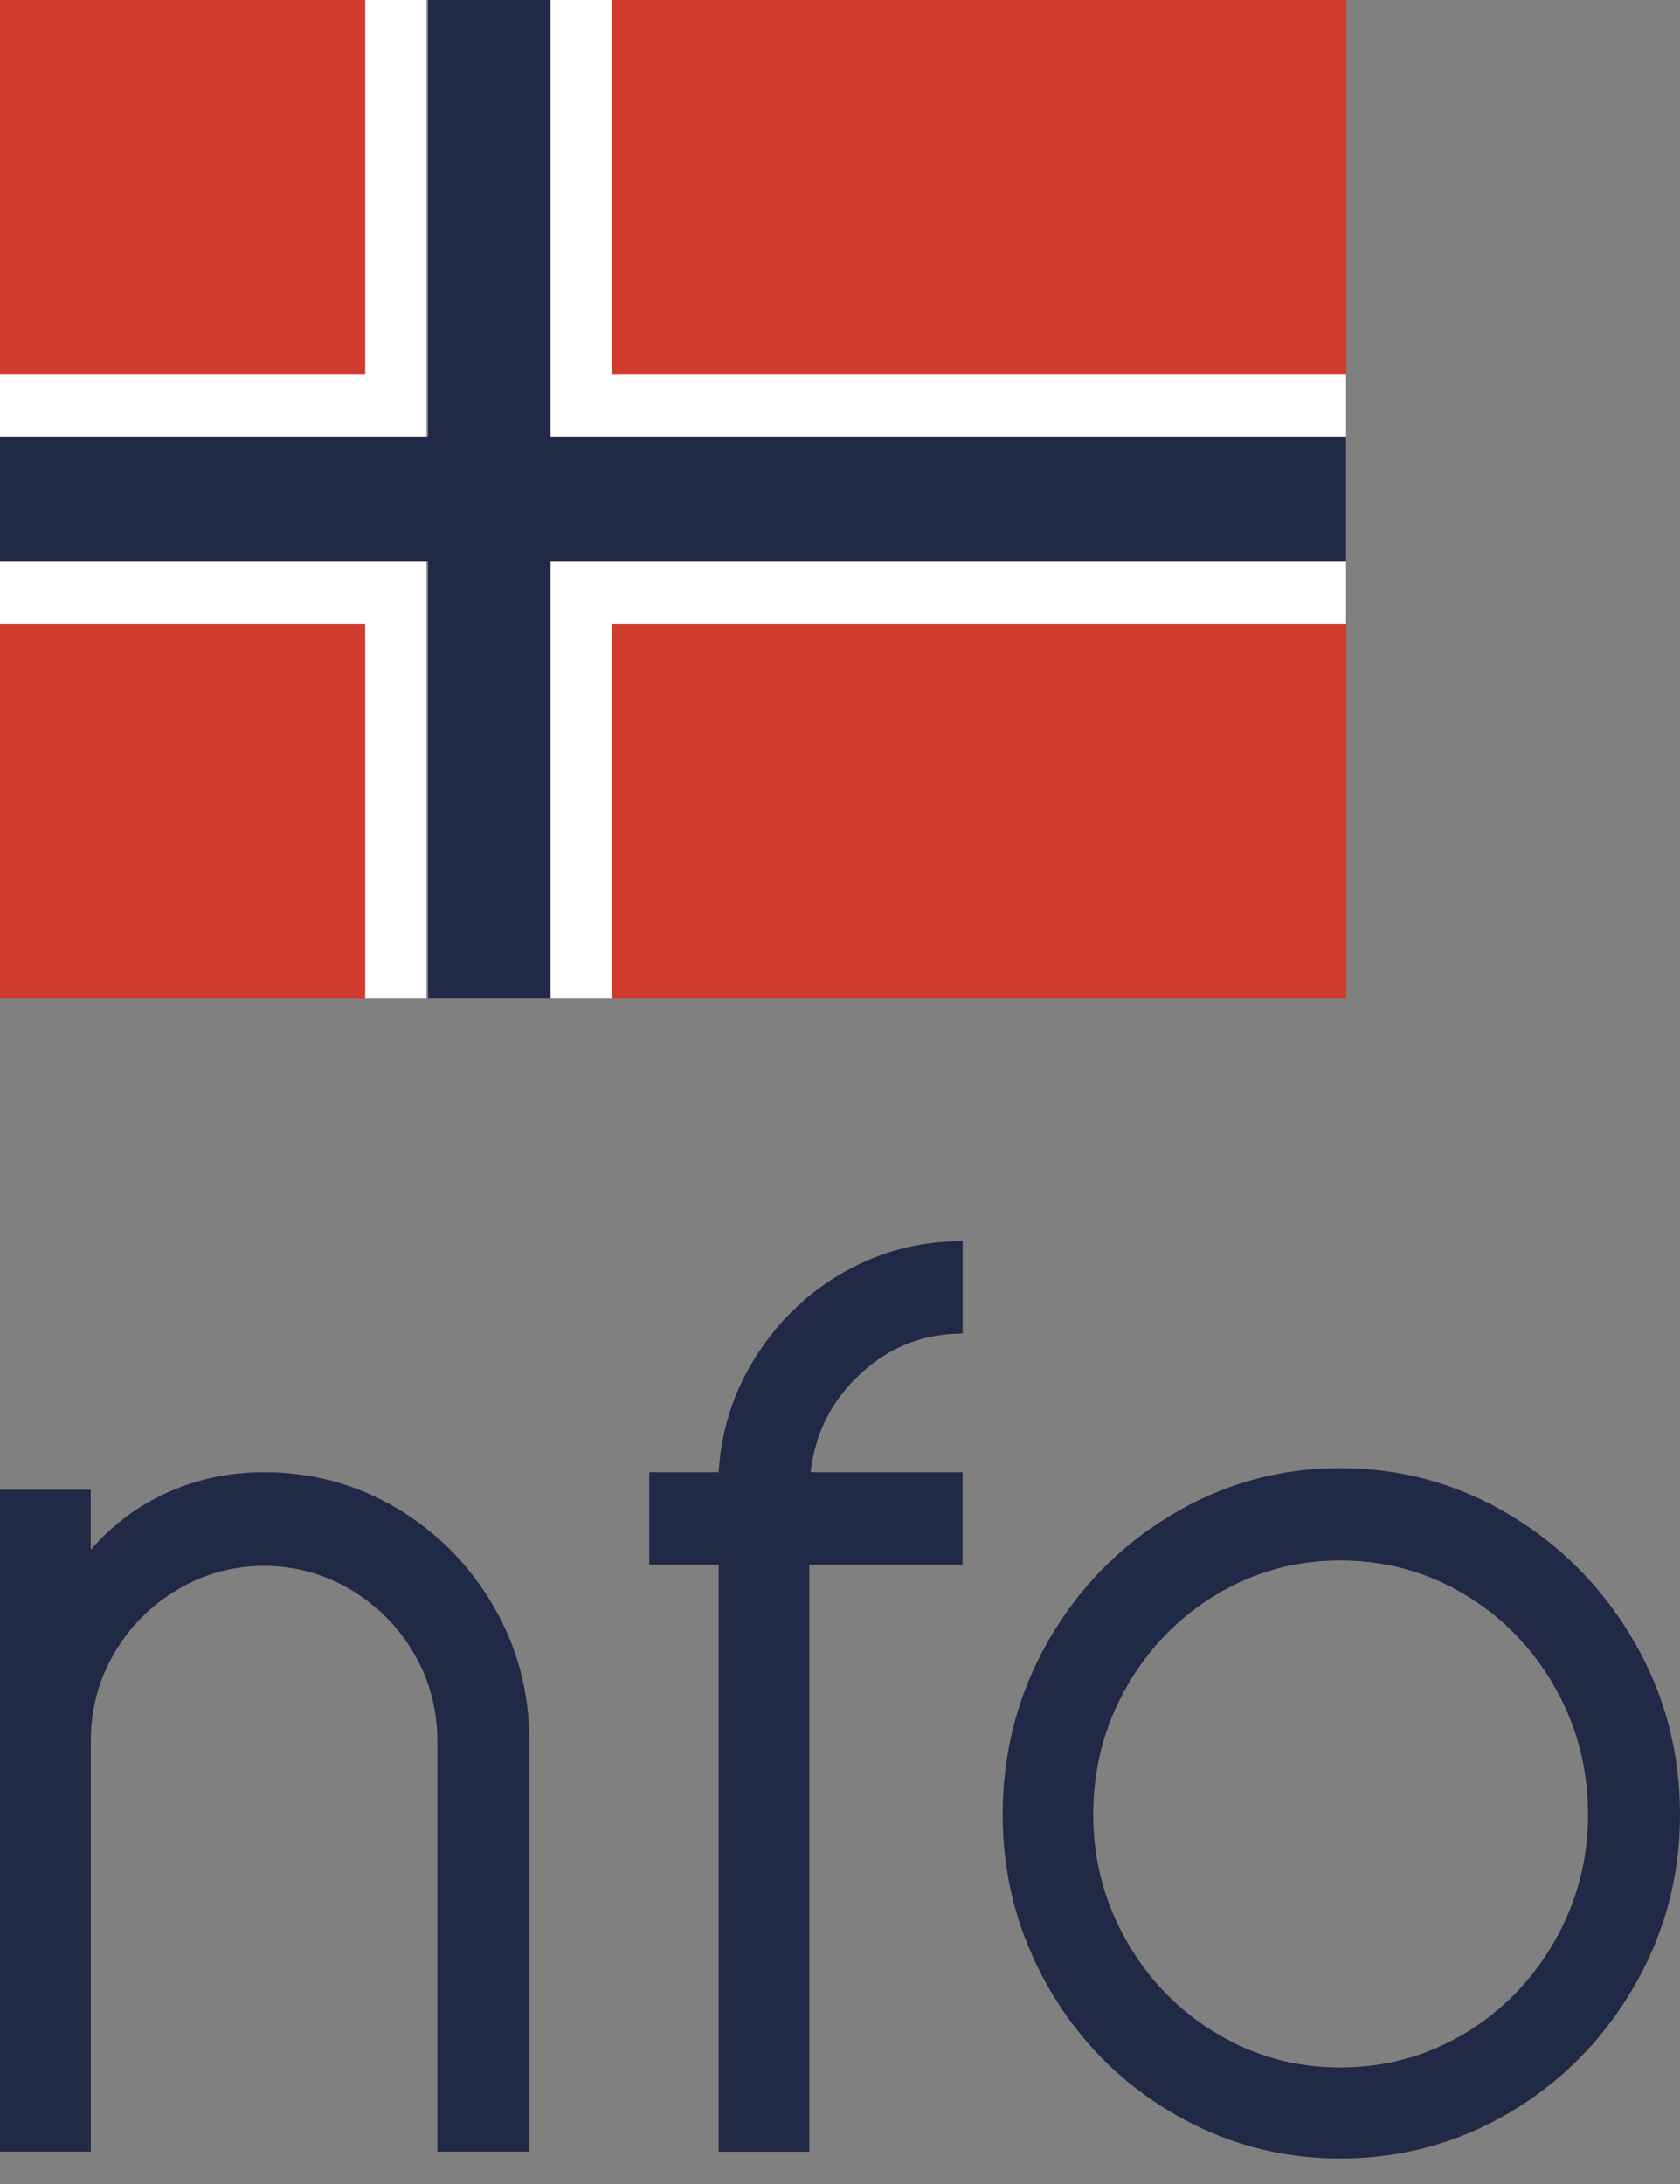 <svg width="60" height="78" viewBox="0 0 60 78" fill="none" xmlns="http://www.w3.org/2000/svg">
<rect x="0" y="0" width="60" height="78" fill="#808080" stroke="none"/>
<path d="M14.166 53.863C15.61 54.72 16.761 55.884 17.62 57.356C18.478 58.828 18.904 60.438 18.904 62.185V76.843H15.619V62.185C15.619 61.053 15.341 60.01 14.787 59.055C14.23 58.101 13.476 57.341 12.525 56.774C11.574 56.209 10.542 55.925 9.429 55.925C8.315 55.925 7.286 56.209 6.335 56.774C5.384 57.341 4.627 58.101 4.074 59.055C3.517 60.01 3.242 61.053 3.242 62.185V76.843H0V53.21H3.239V55.346C4.033 54.442 4.961 53.753 6.025 53.283C7.089 52.814 8.223 52.58 9.429 52.58C11.142 52.577 12.72 53.006 14.166 53.863Z" fill="#202945"/>
<path d="M30.737 49.058C29.704 50.012 29.11 51.185 28.951 52.577H34.378V55.879H28.904V76.846H25.666V55.879H23.189V52.577H25.666C25.761 51.055 26.213 49.666 27.023 48.404C27.831 47.143 28.881 46.147 30.165 45.42C31.453 44.693 32.856 44.326 34.381 44.326V47.627C32.984 47.627 31.769 48.103 30.737 49.058Z" fill="#202945"/>
<path d="M41.832 75.44C39.977 74.34 38.507 72.842 37.428 70.951C36.35 69.056 35.81 67.011 35.81 64.809C35.81 62.575 36.35 60.512 37.428 58.621C38.507 56.727 39.977 55.222 41.832 54.108C43.691 52.991 45.697 52.433 47.857 52.433C50.046 52.433 52.073 52.991 53.929 54.108C55.787 55.225 57.263 56.73 58.356 58.621C59.452 60.512 60 62.575 60 64.809C60 67.011 59.452 69.056 58.356 70.951C57.26 72.842 55.784 74.34 53.929 75.44C52.073 76.539 50.049 77.089 47.857 77.089C45.697 77.089 43.691 76.539 41.832 75.44ZM52.308 72.623C53.656 71.814 54.729 70.714 55.523 69.322C56.318 67.93 56.715 66.426 56.715 64.809C56.715 63.16 56.318 61.638 55.523 60.246C54.729 58.855 53.659 57.755 52.308 56.945C50.957 56.136 49.475 55.731 47.854 55.731C46.266 55.731 44.798 56.136 43.45 56.945C42.099 57.755 41.029 58.855 40.235 60.246C39.44 61.638 39.043 63.157 39.043 64.809C39.043 66.429 39.44 67.933 40.235 69.322C41.029 70.714 42.099 71.814 43.45 72.623C44.798 73.433 46.269 73.838 47.854 73.838C49.475 73.838 50.96 73.433 52.308 72.623Z" fill="#202945"/>
<path d="M13.109 0H0V13.362H13.109V0Z" fill="#CF3B2C"/>
<path d="M48.079 0H21.853V13.362H48.079V0Z" fill="#CF3B2C"/>
<path d="M13.109 22.274H0V35.636H13.109V22.274Z" fill="#CF3B2C"/>
<path d="M48.079 22.274H21.853V35.636H48.079V22.274Z" fill="#CF3B2C"/>
<path d="M48.072 15.594H19.664V0H15.292V15.594H0V20.043H15.292V35.637H19.664V20.043H48.072V15.594Z" fill="#202945"/>
<path d="M21.854 0V13.362H48.073V15.594H21.854H19.665V0H21.854Z" fill="white"/>
<path d="M48.073 22.275H21.854V35.637H19.665V22.275V21.523V20.043H48.073V22.275Z" fill="white"/>
<path d="M13.043 0V13.362H0V15.594H13.043H15.233V0H13.043Z" fill="white"/>
<path d="M0 22.275H13.043V35.637H15.233V22.275V21.523V20.043H0V22.275Z" fill="white"/>
</svg>
